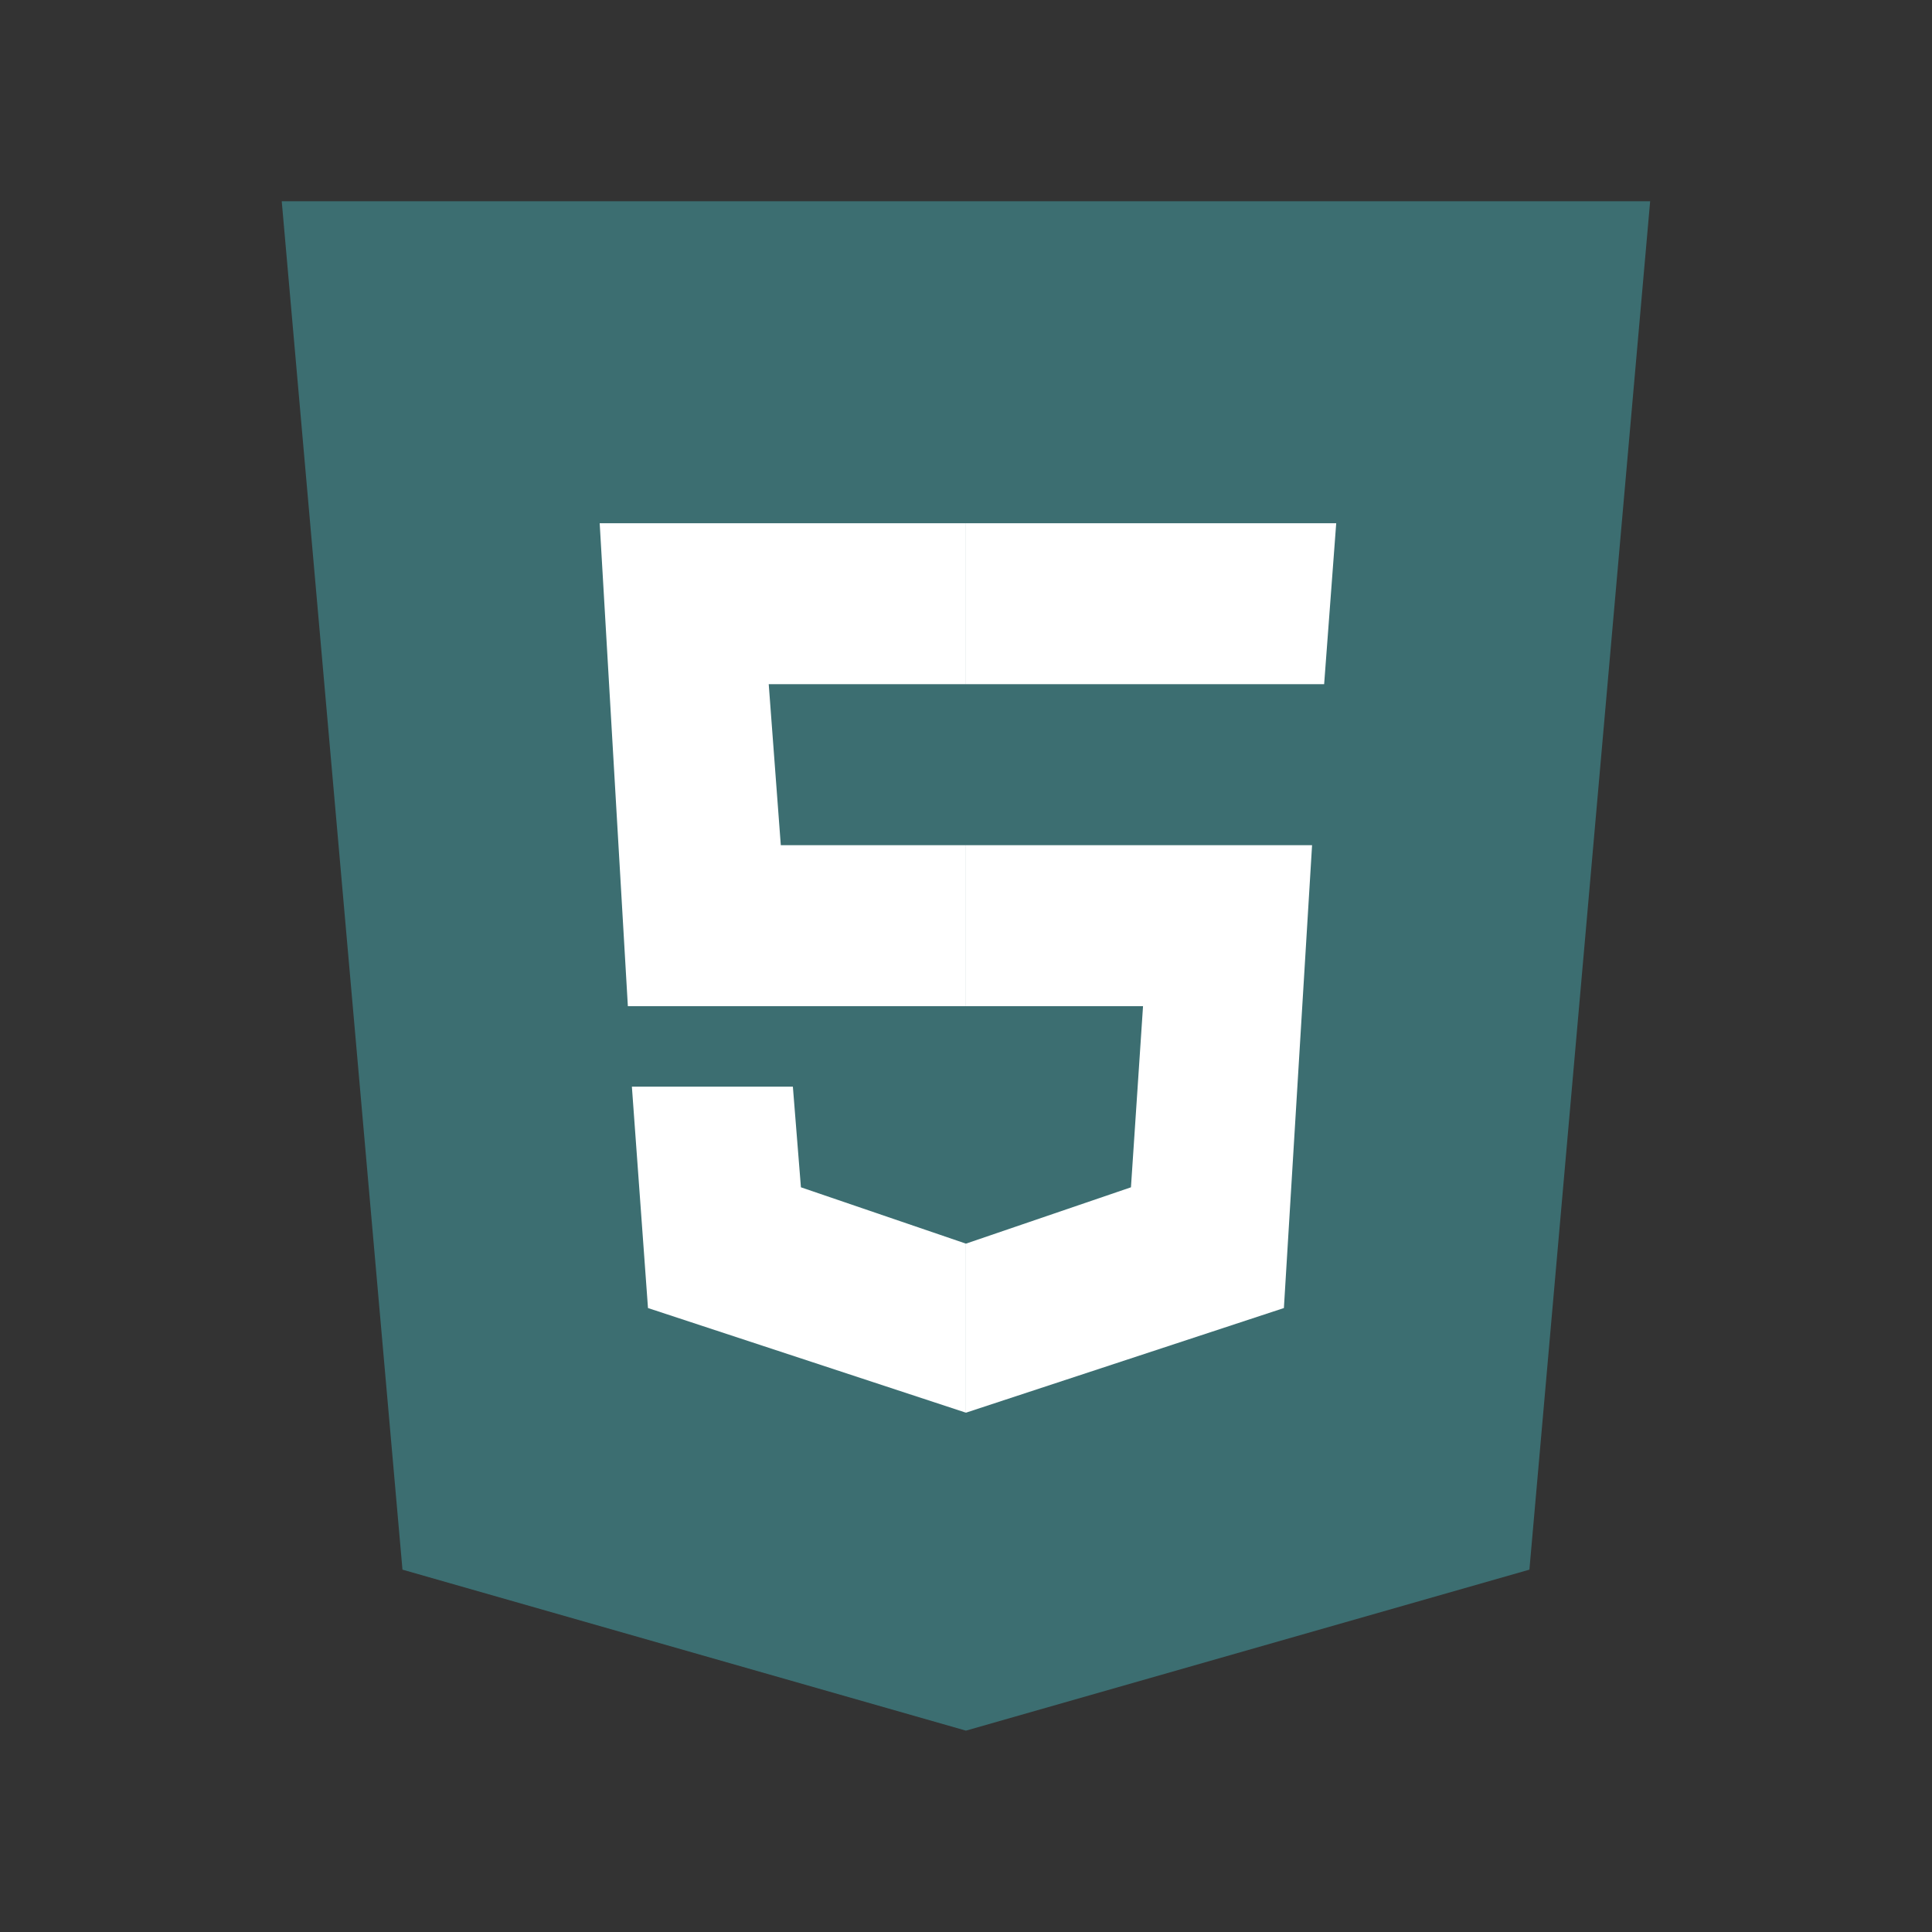 <svg xmlns="http://www.w3.org/2000/svg" x="0px" y="0px" width="100" height="100" viewBox="0,0,256,256">
                    <rect x="0" y="0" width="256" height="256" fill="#333333" stroke="none"/>
                    <g fill="none" fill-rule="nonzero" stroke="none" stroke-width="1" stroke-linecap="butt"
                        stroke-linejoin="miter" stroke-miterlimit="10" stroke-dasharray="" stroke-dashoffset="0"
                        font-family="none" font-weight="none" font-size="none" text-anchor="none"
                        style="mix-blend-mode: normal">
                        <g transform="scale(5.333,5.333)">
                            <path d="M41,5h-34l3,34l14,4l14,-4l3,-34z" fill="#3c6e71"></path>
                            <path d="M24,8v31.9l11.2,-3.2l2.5,-28.7z" fill="#3c6e71"></path>
                            <path d="M24,25v-4h8.6l-0.7,11.5l-7.9,2.6v-4.2l4.1,-1.4l0.3,-4.5zM32.9,17l0.3,-4h-9.2v4z"
                                fill="#ffffff"></path>
                            <path
                                d="M24,30.9v4.2l-7.9,-2.6l-0.4,-5.5h4l0.2,2.5zM19.1,17h4.9v-4h-9.1l0.7,12h8.4v-4h-4.6z"
                                fill="#ffffff"></path>
                        </g>
                    </g>
                </svg>